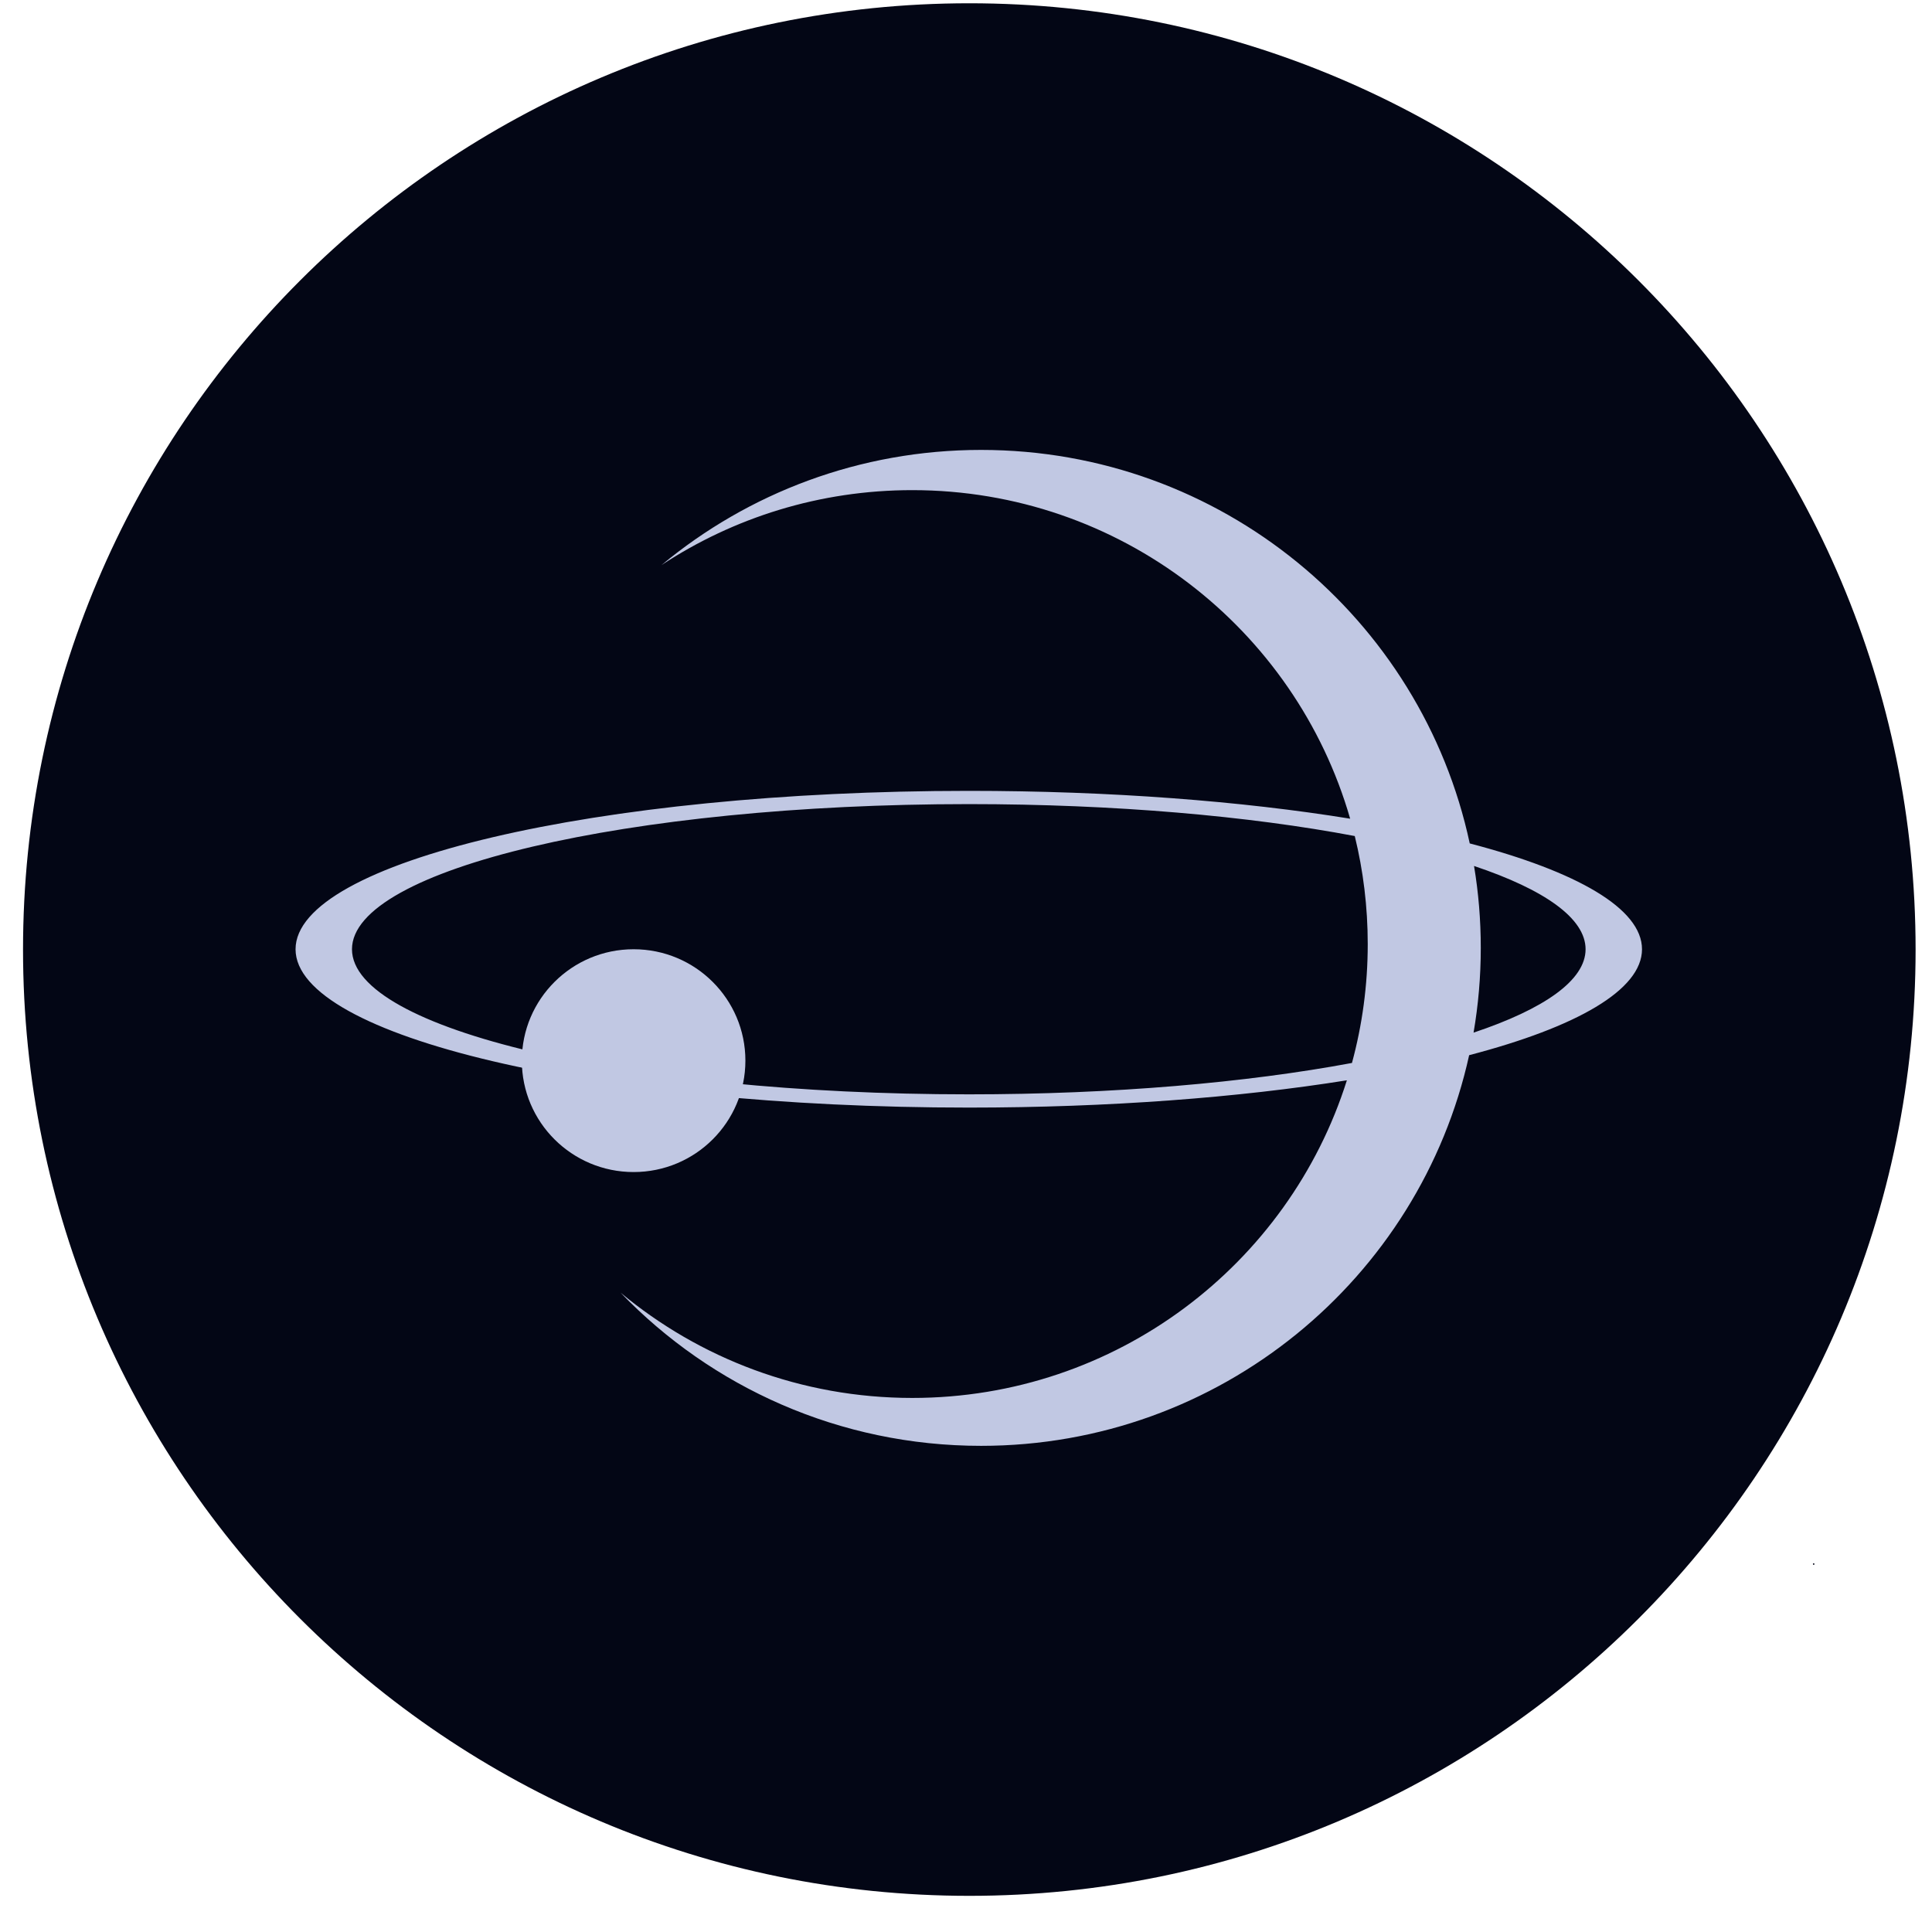 <svg width="49" height="49" viewBox="0 0 49 49" fill="none" xmlns="http://www.w3.org/2000/svg">
<path d="M48.584 24.083C48.584 37.338 37.839 48.083 24.584 48.083C11.329 48.083 0.584 37.338 0.584 24.083C0.584 10.829 11.329 0.083 24.584 0.083C37.839 0.083 48.584 10.829 48.584 24.083Z" fill="#030615"/>
<path d="M46.019 39.668C46.019 39.679 46.01 39.688 45.999 39.688C45.988 39.688 45.98 39.679 45.98 39.668C45.98 39.657 45.988 39.649 45.999 39.649C46.01 39.649 46.019 39.657 46.019 39.668Z" fill="#030615"/>
<path fill-rule="evenodd" clip-rule="evenodd" d="M37.261 26.762C36.012 32.429 30.945 36.67 24.883 36.67C21.289 36.67 18.044 35.179 15.738 32.784C17.742 34.452 20.322 35.455 23.137 35.455C28.309 35.455 32.687 32.068 34.16 27.399C31.426 27.836 28.125 28.091 24.571 28.091C15.141 28.091 7.496 26.293 7.496 24.075C7.496 21.856 15.141 20.058 24.571 20.058C28.162 20.058 31.493 20.318 34.243 20.764C32.858 15.952 28.41 12.431 23.137 12.431C20.788 12.431 18.602 13.13 16.778 14.331C18.975 12.508 21.8 11.411 24.883 11.411C30.97 11.411 36.055 15.688 37.276 21.391C39.993 22.102 41.645 23.043 41.645 24.075C41.645 25.108 39.986 26.05 37.261 26.762ZM37.373 26.19C39.163 25.591 40.214 24.862 40.214 24.075C40.214 23.289 39.168 22.561 37.385 21.963C37.498 22.639 37.556 23.333 37.556 24.041C37.556 24.773 37.493 25.491 37.373 26.19ZM34.36 21.204C31.68 20.697 28.276 20.394 24.571 20.394C15.931 20.394 8.927 22.042 8.927 24.075C8.927 26.107 15.931 27.755 24.571 27.755C28.243 27.755 31.62 27.457 34.289 26.959C34.55 25.998 34.689 24.987 34.689 23.943C34.689 22.999 34.575 22.082 34.36 21.204Z" fill="#C1C8E3"/>
<path d="M18.905 26.9C18.905 28.461 17.636 29.726 16.07 29.726C14.504 29.726 13.235 28.461 13.235 26.9C13.235 25.34 14.504 24.075 16.07 24.075C17.636 24.075 18.905 25.34 18.905 26.9Z" fill="#C1C8E3"/>
</svg>
